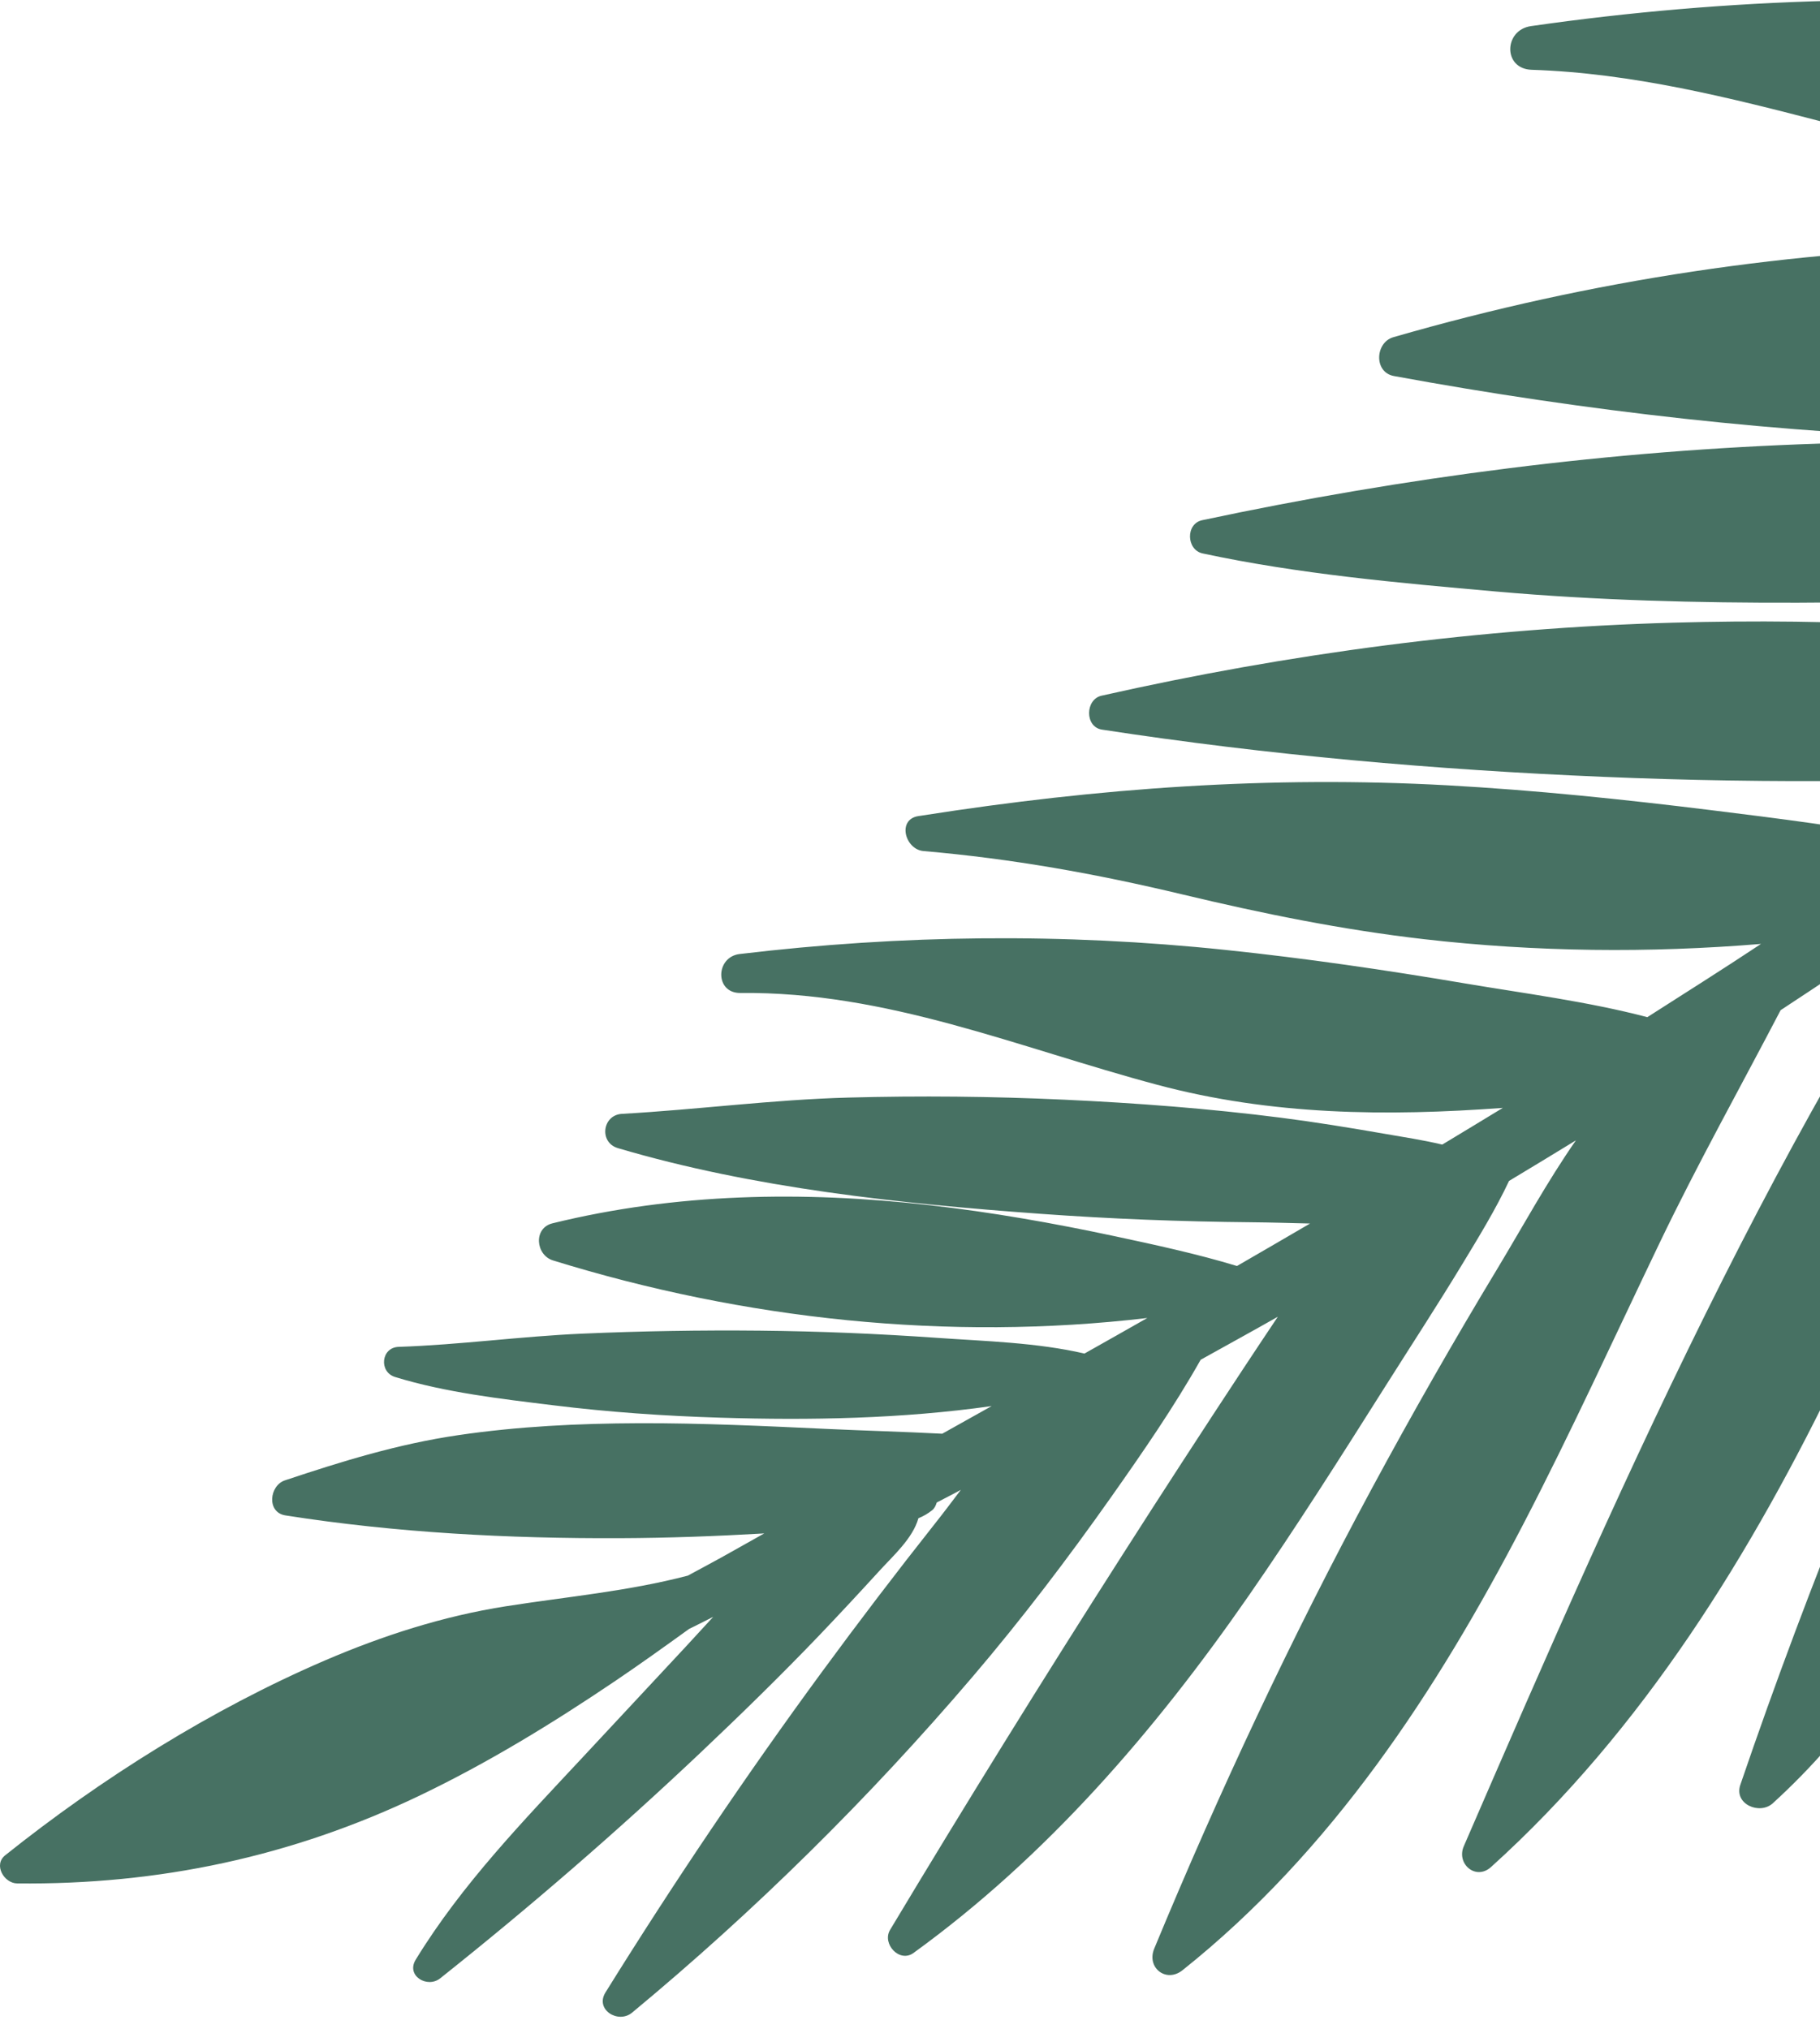 <svg width="87" height="97" viewBox="0 0 87 97" fill="none" xmlns="http://www.w3.org/2000/svg">
<path d="M0.819 90.029C7.574 90.102 13.947 88.754 20.056 85.832C23.319 84.27 26.415 82.374 29.409 80.352C30.603 79.545 31.774 78.705 32.943 77.862C33.003 77.833 33.065 77.805 33.124 77.774C33.45 77.614 33.77 77.448 34.094 77.286C33.648 77.767 33.206 78.254 32.758 78.738C31.142 80.475 29.522 82.21 27.904 83.946C25.035 87.023 22.078 90.067 19.871 93.675C19.399 94.448 20.427 95.055 21.042 94.566C25.337 91.149 29.49 87.557 33.478 83.786C35.41 81.958 37.318 80.098 39.157 78.177C40.134 77.154 41.096 76.118 42.05 75.074C42.699 74.362 43.631 73.537 43.902 72.573C44.13 72.481 44.35 72.357 44.56 72.189C44.671 72.1 44.735 71.965 44.778 71.821C45.022 71.694 45.266 71.567 45.51 71.441C45.65 71.368 45.788 71.29 45.93 71.217C45.506 71.777 45.089 72.332 44.67 72.859C42.828 75.188 41.029 77.549 39.273 79.942C35.633 84.905 32.193 90.011 28.943 95.24C28.43 96.065 29.552 96.755 30.215 96.206C36.094 91.333 41.544 85.95 46.501 80.139C48.849 77.386 51.043 74.498 53.129 71.541C54.624 69.419 56.114 67.265 57.394 64.998C58.623 64.311 59.861 63.637 61.083 62.941C60.529 63.773 59.971 64.603 59.422 65.439C57.467 68.405 55.534 71.385 53.622 74.376C49.847 80.282 46.153 86.238 42.548 92.249C42.15 92.913 42.994 93.841 43.667 93.353C50.041 88.736 55.203 82.741 59.671 76.305C61.967 72.999 64.117 69.598 66.266 66.198C67.482 64.274 68.727 62.365 69.907 60.418C70.68 59.142 71.489 57.824 72.136 56.449C73.202 55.803 74.271 55.165 75.331 54.511C73.954 56.487 72.775 58.658 71.586 60.63C69.493 64.097 67.483 67.615 65.561 71.181C61.715 78.316 58.273 85.661 55.174 93.147C54.798 94.057 55.744 94.803 56.527 94.178C63.657 88.496 68.667 80.84 72.831 72.829C75.127 68.409 77.19 63.874 79.346 59.385C81.154 55.621 83.189 51.983 85.117 48.288C87.135 46.966 89.136 45.618 91.131 44.261C91.406 44.217 91.68 44.179 91.954 44.132C91.974 44.129 91.984 44.117 92.003 44.113C91.085 45.525 90.18 46.946 89.319 48.393C86.834 52.568 84.527 56.843 82.341 61.181C77.874 70.043 73.915 79.15 69.971 88.255C69.609 89.094 70.546 89.903 71.274 89.246C78.546 82.683 83.751 74.222 87.96 65.458C90.279 60.629 92.346 55.684 94.472 50.767C96.339 46.452 98.329 42.184 100.204 37.873C102.348 36.302 104.47 34.701 106.571 33.075C106.81 33.101 107.047 33.126 107.284 33.153C107.304 33.154 107.318 33.148 107.335 33.148C105.451 36.182 103.714 39.333 102.032 42.444C99.523 47.082 97.143 51.791 94.894 56.561C90.481 65.921 86.532 75.522 83.191 85.317C82.876 86.242 84.118 86.767 84.743 86.198C92.385 79.246 96.063 69.001 99.873 59.672C103.824 49.992 107.428 40.166 110.918 30.309C111.01 30.133 111.108 29.959 111.2 29.784C111.282 29.626 111.291 29.481 111.272 29.348C112.19 28.604 113.115 27.872 114.023 27.114C115.039 26.266 116.024 25.384 117.026 24.517C115.768 26.966 114.606 29.466 113.486 31.958C111.323 36.766 109.368 41.67 107.588 46.632C103.972 56.703 101.044 66.981 98.046 77.248C97.846 77.934 98.73 78.702 99.354 78.23C105.488 73.589 108.538 66.461 110.814 59.331C113.679 50.358 116.139 41.243 118.76 32.198C119.952 28.081 121.25 23.965 122.295 19.798C123.354 18.818 124.424 17.852 125.463 16.85C125.516 16.798 125.57 16.746 125.623 16.694C125.444 17.345 125.268 17.997 125.087 18.646C124.415 21.049 123.751 23.454 123.104 25.865C121.74 30.963 120.471 36.089 119.234 41.219C116.782 51.389 114.515 61.606 112.51 71.873C112.326 72.811 113.596 73.4 114.104 72.522C125.054 53.606 129.251 31.695 132.035 10.237C133.422 8.794 134.775 7.292 135.718 5.544C136.318 4.43 135.024 2.92 133.868 3.718C132.358 4.762 131.128 6.062 129.878 7.378C112.228 0.066 91.971 -1.451 73.18 1.249C71.883 1.436 71.835 3.292 73.216 3.336C78.032 3.492 82.683 4.668 87.323 5.874C91.88 7.061 96.454 8.058 101.124 8.686C109.798 9.853 118.534 10.015 127.271 10.068C126.314 11.046 125.354 12.022 124.378 12.982C124.242 13.117 124.099 13.245 123.962 13.38C119.486 12.662 114.922 12.37 110.402 12.09C105.468 11.784 100.51 11.654 95.569 11.752C85.656 11.947 76.122 13.369 66.606 16.118C65.733 16.37 65.662 17.796 66.63 17.974C75.791 19.657 85.238 20.739 94.55 20.978C99.184 21.097 103.831 20.97 108.443 20.473C111.592 20.133 114.99 19.678 118.176 18.822C116.976 19.916 115.778 21.009 114.56 22.082C114.322 22.291 114.075 22.493 113.836 22.701C105.016 21.189 95.879 20.917 86.979 21.205C77.046 21.526 67.184 22.799 57.467 24.866C56.667 25.035 56.709 26.286 57.487 26.454C62.077 27.439 66.854 27.863 71.526 28.276C76.323 28.698 81.148 28.823 85.963 28.809C90.782 28.796 95.603 28.638 100.41 28.297C102.9 28.119 105.438 27.942 107.959 27.661C106.435 28.909 104.875 30.114 103.323 31.33C95.675 29.898 87.707 29.549 79.995 29.764C70.795 30.021 61.63 31.232 52.655 33.255C51.871 33.431 51.848 34.749 52.675 34.876C60.622 36.097 68.624 36.798 76.656 37.134C80.678 37.303 84.703 37.367 88.728 37.326C90.969 37.303 93.243 37.306 95.513 37.236C94.83 37.731 94.163 38.249 93.477 38.739C92.812 39.214 92.136 39.673 91.47 40.141C88.257 39.533 84.999 39.121 81.762 38.722C77.588 38.208 73.4 37.772 69.201 37.539C60.723 37.073 52.486 37.667 44.118 38.977H44.115V38.978C44.042 38.989 43.97 38.998 43.897 39.01C42.873 39.172 43.263 40.605 44.145 40.681C48.387 41.047 52.385 41.765 56.526 42.755C60.343 43.669 64.175 44.447 68.076 44.894C73.434 45.508 78.823 45.562 84.18 45.12C82.385 46.312 80.561 47.459 78.745 48.621C75.897 47.873 72.868 47.487 70.028 47.008C66.234 46.366 62.425 45.809 58.598 45.409C50.818 44.593 43.122 44.677 35.358 45.603C34.194 45.742 34.164 47.478 35.39 47.465C42.406 47.39 48.65 50.072 55.312 51.852C60.797 53.317 66.286 53.366 71.838 52.958C70.876 53.549 69.907 54.126 68.943 54.712C68.02 54.493 67.074 54.35 66.153 54.19C64.519 53.907 62.88 53.638 61.236 53.428C57.794 52.989 54.323 52.725 50.858 52.565C47.425 52.406 43.986 52.373 40.55 52.465C36.922 52.562 33.343 53.041 29.729 53.243C28.791 53.297 28.625 54.611 29.535 54.881C36.013 56.797 43.019 57.535 49.736 58.021C53.094 58.264 56.463 58.394 59.83 58.425C60.733 58.433 61.671 58.462 62.624 58.485C61.463 59.169 60.294 59.838 59.13 60.516C57.218 59.935 55.238 59.51 53.318 59.098C50.371 58.468 47.406 57.945 44.411 57.605C38.389 56.925 32.316 57.025 26.411 58.475C25.483 58.703 25.606 59.993 26.434 60.249C35.569 63.078 45.335 64.122 54.844 63.001C53.846 63.573 52.842 64.133 51.84 64.701C49.574 64.175 47.114 64.112 44.838 63.953C42.006 63.754 39.17 63.634 36.331 63.606C33.492 63.578 30.654 63.626 27.819 63.75C24.894 63.878 21.975 64.284 19.054 64.381C18.216 64.409 18.101 65.578 18.884 65.821C21.298 66.565 23.947 66.866 26.453 67.174C29.096 67.501 31.763 67.685 34.426 67.766C38.739 67.9 43.115 67.818 47.402 67.212C46.614 67.65 45.827 68.091 45.041 68.533C43.222 68.439 41.401 68.39 39.582 68.306C36.566 68.166 33.555 68.021 30.537 68.031C27.648 68.041 24.761 68.182 21.902 68.602C19.032 69.023 16.362 69.847 13.62 70.762C12.873 71.011 12.735 72.294 13.642 72.437C18.924 73.267 24.32 73.549 29.663 73.526C31.955 73.517 34.245 73.431 36.532 73.299C35.851 73.68 35.172 74.065 34.49 74.444C33.955 74.741 33.415 75.026 32.878 75.317C29.997 76.069 27.122 76.32 24.182 76.781C21.192 77.25 18.303 78.18 15.527 79.373C10.126 81.697 4.836 85.017 0.246 88.686C-0.325 89.142 0.195 90.022 0.819 90.029Z" fill="#477163"/>
</svg>

